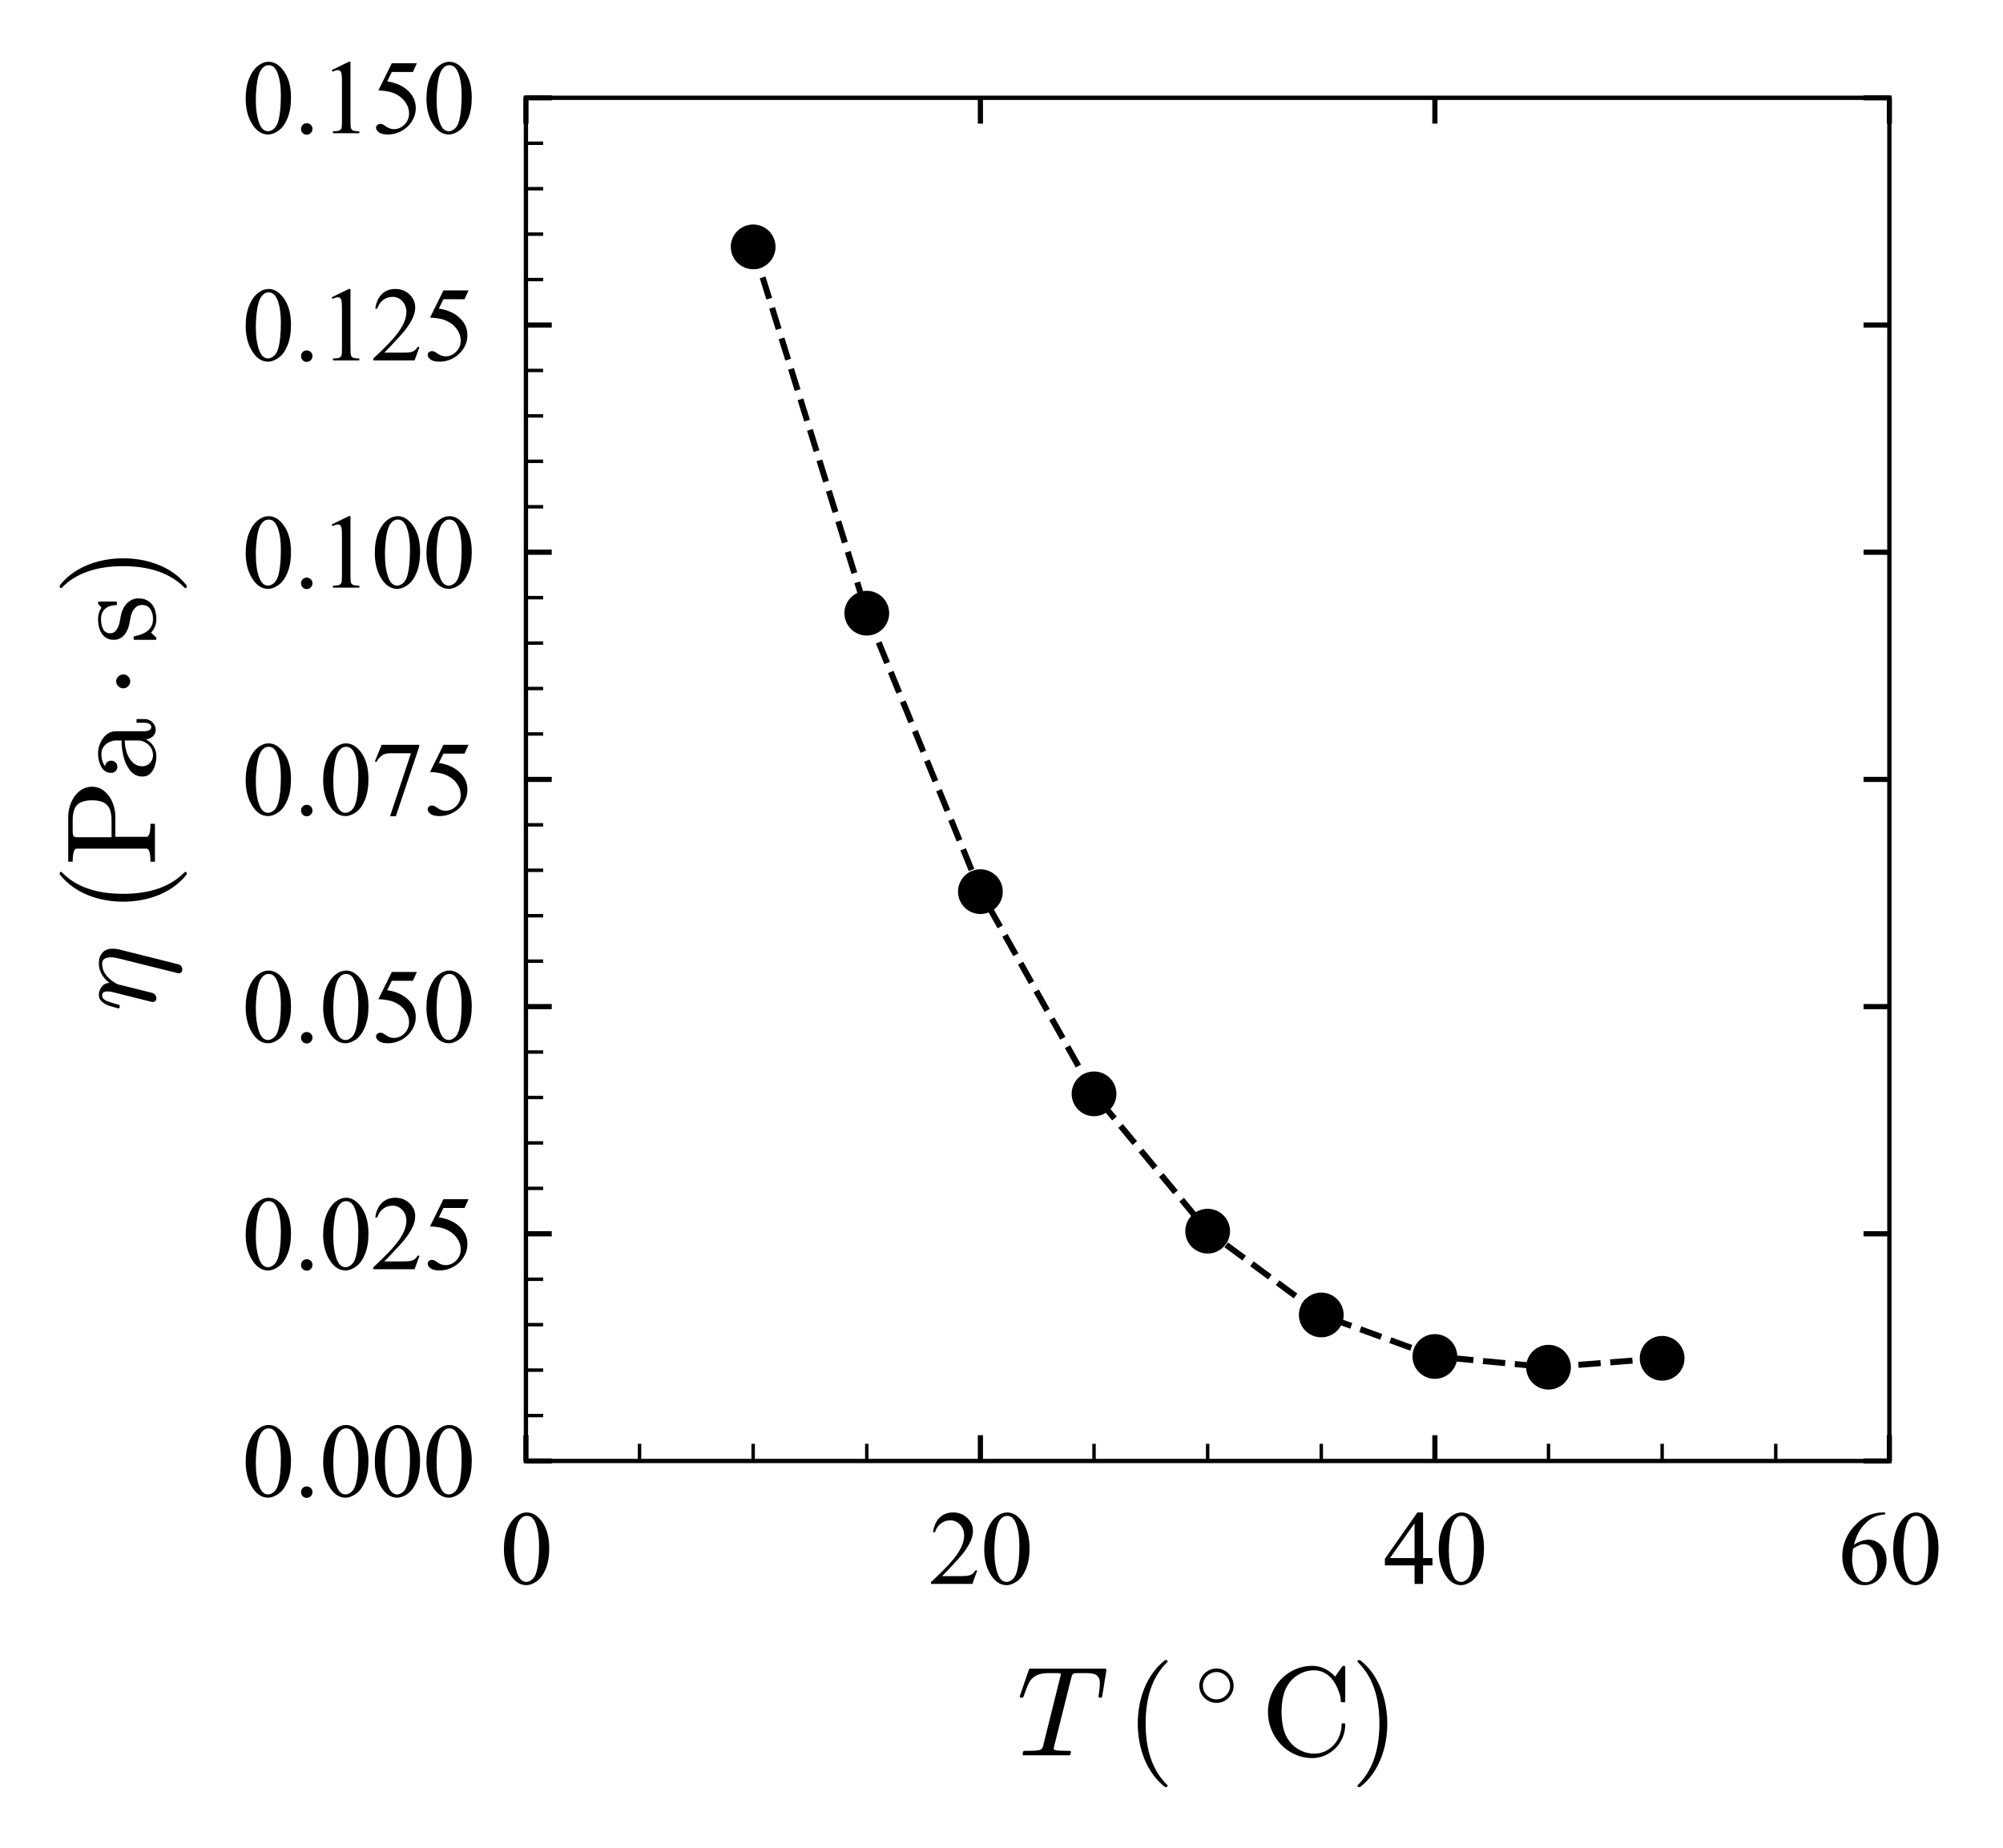<?xml version="1.0" encoding="utf-8" standalone="no"?>
<!DOCTYPE svg PUBLIC "-//W3C//DTD SVG 1.1//EN"
  "http://www.w3.org/Graphics/SVG/1.1/DTD/svg11.dtd">
<svg height="214.766pt" version="1.1" viewBox="0 0 232.7 214.766" width="232.7pt" xmlns="http://www.w3.org/2000/svg" xmlns:xlink="http://www.w3.org/1999/xlink">
 <defs>
  <style type="text/css">*{stroke-linecap:butt;stroke-linejoin:round;}</style>
 </defs>
 <g id="figure_1">
  <g id="patch_1">
   <path d="M 0 214.766 
L 232.7 214.766 
L 232.7 0 
L 0 0 
z
" style="fill:none;"/>
  </g>
  <g id="axes_1">
   <g id="patch_2">
    <path d="M 61.1 169.766 
L 219.5 169.766 
L 219.5 11.366 
L 61.1 11.366 
z
" style="fill:none;"/>
   </g>
   <g id="matplotlib.axis_1">
    <g id="xtick_1">
     <g id="line2d_1">
      <defs>
       <path d="M 0 0 
L 0 -3 
" id="m2415962767" style="stroke:#000000;stroke-width:0.6;"/>
      </defs>
      <g>
       <use style="fill-opacity:0;stroke:#000000;stroke-width:0.6;" x="61.1" xlink:href="#m2415962767" y="169.766"/>
      </g>
     </g>
     <g id="line2d_2">
      <defs>
       <path d="M 0 0 
L 0 3 
" id="mdc3f2a7059" style="stroke:#000000;stroke-width:0.6;"/>
      </defs>
      <g>
       <use style="fill-opacity:0;stroke:#000000;stroke-width:0.6;" x="61.1" xlink:href="#mdc3f2a7059" y="11.366"/>
      </g>
     </g>
     <g id="text_1">
      <!-- $\mathdefault{0}$ -->
      <g transform="translate(58.1 184.099)scale(0.12 -0.12)">
       <defs>
        <path d="M 231 2094 
Q 231 2819 450 3342 
Q 669 3866 1031 4122 
Q 1313 4325 1613 4325 
Q 2100 4325 2488 3828 
Q 2972 3213 2972 2159 
Q 2972 1422 2759 906 
Q 2547 391 2217 158 
Q 1888 -75 1581 -75 
Q 975 -75 572 641 
Q 231 1244 231 2094 
z
M 844 2016 
Q 844 1141 1059 588 
Q 1238 122 1591 122 
Q 1759 122 1940 273 
Q 2122 425 2216 781 
Q 2359 1319 2359 2297 
Q 2359 3022 2209 3506 
Q 2097 3866 1919 4016 
Q 1791 4119 1609 4119 
Q 1397 4119 1231 3928 
Q 1006 3669 925 3112 
Q 844 2556 844 2016 
z
" id="TimesNewRomanPSMT-30" transform="scale(0.016)"/>
       </defs>
       <use transform="translate(0 0.422)" xlink:href="#TimesNewRomanPSMT-30"/>
      </g>
     </g>
    </g>
    <g id="xtick_2">
     <g id="line2d_3">
      <g>
       <use style="fill-opacity:0;stroke:#000000;stroke-width:0.6;" x="113.9" xlink:href="#m2415962767" y="169.766"/>
      </g>
     </g>
     <g id="line2d_4">
      <g>
       <use style="fill-opacity:0;stroke:#000000;stroke-width:0.6;" x="113.9" xlink:href="#mdc3f2a7059" y="11.366"/>
      </g>
     </g>
     <g id="text_2">
      <!-- $\mathdefault{20}$ -->
      <g transform="translate(107.9 184.099)scale(0.12 -0.12)">
       <defs>
        <path d="M 2934 816 
L 2638 0 
L 138 0 
L 138 116 
Q 1241 1122 1691 1759 
Q 2141 2397 2141 2925 
Q 2141 3328 1894 3587 
Q 1647 3847 1303 3847 
Q 991 3847 742 3664 
Q 494 3481 375 3128 
L 259 3128 
Q 338 3706 661 4015 
Q 984 4325 1469 4325 
Q 1984 4325 2329 3994 
Q 2675 3663 2675 3213 
Q 2675 2891 2525 2569 
Q 2294 2063 1775 1497 
Q 997 647 803 472 
L 1909 472 
Q 2247 472 2383 497 
Q 2519 522 2628 598 
Q 2738 675 2819 816 
L 2934 816 
z
" id="TimesNewRomanPSMT-32" transform="scale(0.016)"/>
       </defs>
       <use transform="translate(0 0.422)" xlink:href="#TimesNewRomanPSMT-32"/>
       <use transform="translate(50 0.422)" xlink:href="#TimesNewRomanPSMT-30"/>
      </g>
     </g>
    </g>
    <g id="xtick_3">
     <g id="line2d_5">
      <g>
       <use style="fill-opacity:0;stroke:#000000;stroke-width:0.6;" x="166.7" xlink:href="#m2415962767" y="169.766"/>
      </g>
     </g>
     <g id="line2d_6">
      <g>
       <use style="fill-opacity:0;stroke:#000000;stroke-width:0.6;" x="166.7" xlink:href="#mdc3f2a7059" y="11.366"/>
      </g>
     </g>
     <g id="text_3">
      <!-- $\mathdefault{40}$ -->
      <g transform="translate(160.7 184.099)scale(0.12 -0.12)">
       <defs>
        <path d="M 2978 1563 
L 2978 1119 
L 2409 1119 
L 2409 0 
L 1894 0 
L 1894 1119 
L 100 1119 
L 100 1519 
L 2066 4325 
L 2409 4325 
L 2409 1563 
L 2978 1563 
z
M 1894 1563 
L 1894 3666 
L 406 1563 
L 1894 1563 
z
" id="TimesNewRomanPSMT-34" transform="scale(0.016)"/>
       </defs>
       <use transform="translate(0 0.422)" xlink:href="#TimesNewRomanPSMT-34"/>
       <use transform="translate(50 0.422)" xlink:href="#TimesNewRomanPSMT-30"/>
      </g>
     </g>
    </g>
    <g id="xtick_4">
     <g id="line2d_7">
      <g>
       <use style="fill-opacity:0;stroke:#000000;stroke-width:0.6;" x="219.5" xlink:href="#m2415962767" y="169.766"/>
      </g>
     </g>
     <g id="line2d_8">
      <g>
       <use style="fill-opacity:0;stroke:#000000;stroke-width:0.6;" x="219.5" xlink:href="#mdc3f2a7059" y="11.366"/>
      </g>
     </g>
     <g id="text_4">
      <!-- $\mathdefault{60}$ -->
      <g transform="translate(213.5 184.099)scale(0.12 -0.12)">
       <defs>
        <path d="M 2869 4325 
L 2869 4209 
Q 2456 4169 2195 4045 
Q 1934 3922 1679 3669 
Q 1425 3416 1258 3105 
Q 1091 2794 978 2366 
Q 1428 2675 1881 2675 
Q 2316 2675 2634 2325 
Q 2953 1975 2953 1425 
Q 2953 894 2631 456 
Q 2244 -75 1606 -75 
Q 1172 -75 869 213 
Q 275 772 275 1663 
Q 275 2231 503 2743 
Q 731 3256 1154 3653 
Q 1578 4050 1965 4187 
Q 2353 4325 2688 4325 
L 2869 4325 
z
M 925 2138 
Q 869 1716 869 1456 
Q 869 1156 980 804 
Q 1091 453 1309 247 
Q 1469 100 1697 100 
Q 1969 100 2183 356 
Q 2397 613 2397 1088 
Q 2397 1622 2184 2012 
Q 1972 2403 1581 2403 
Q 1463 2403 1327 2353 
Q 1191 2303 925 2138 
z
" id="TimesNewRomanPSMT-36" transform="scale(0.016)"/>
       </defs>
       <use transform="translate(0 0.422)" xlink:href="#TimesNewRomanPSMT-36"/>
       <use transform="translate(50 0.422)" xlink:href="#TimesNewRomanPSMT-30"/>
      </g>
     </g>
    </g>
    <g id="xtick_5">
     <g id="line2d_9">
      <defs>
       <path d="M 0 0 
L 0 -2 
" id="m44c51a83e8" style="stroke:#000000;stroke-width:0.4;"/>
      </defs>
      <g>
       <use style="fill-opacity:0;stroke:#000000;stroke-width:0.4;" x="74.3" xlink:href="#m44c51a83e8" y="169.766"/>
      </g>
     </g>
    </g>
    <g id="xtick_6">
     <g id="line2d_10">
      <g>
       <use style="fill-opacity:0;stroke:#000000;stroke-width:0.4;" x="87.5" xlink:href="#m44c51a83e8" y="169.766"/>
      </g>
     </g>
    </g>
    <g id="xtick_7">
     <g id="line2d_11">
      <g>
       <use style="fill-opacity:0;stroke:#000000;stroke-width:0.4;" x="100.7" xlink:href="#m44c51a83e8" y="169.766"/>
      </g>
     </g>
    </g>
    <g id="xtick_8">
     <g id="line2d_12">
      <g>
       <use style="fill-opacity:0;stroke:#000000;stroke-width:0.4;" x="127.1" xlink:href="#m44c51a83e8" y="169.766"/>
      </g>
     </g>
    </g>
    <g id="xtick_9">
     <g id="line2d_13">
      <g>
       <use style="fill-opacity:0;stroke:#000000;stroke-width:0.4;" x="140.3" xlink:href="#m44c51a83e8" y="169.766"/>
      </g>
     </g>
    </g>
    <g id="xtick_10">
     <g id="line2d_14">
      <g>
       <use style="fill-opacity:0;stroke:#000000;stroke-width:0.4;" x="153.5" xlink:href="#m44c51a83e8" y="169.766"/>
      </g>
     </g>
    </g>
    <g id="xtick_11">
     <g id="line2d_15">
      <g>
       <use style="fill-opacity:0;stroke:#000000;stroke-width:0.4;" x="179.9" xlink:href="#m44c51a83e8" y="169.766"/>
      </g>
     </g>
    </g>
    <g id="xtick_12">
     <g id="line2d_16">
      <g>
       <use style="fill-opacity:0;stroke:#000000;stroke-width:0.4;" x="193.1" xlink:href="#m44c51a83e8" y="169.766"/>
      </g>
     </g>
    </g>
    <g id="xtick_13">
     <g id="line2d_17">
      <g>
       <use style="fill-opacity:0;stroke:#000000;stroke-width:0.4;" x="206.3" xlink:href="#m44c51a83e8" y="169.766"/>
      </g>
     </g>
    </g>
    <g id="text_5">
     <!-- $T~(^\circ \mathrm{C})$ -->
     <g transform="translate(118.124 203.966)scale(0.144 -0.144)">
      <defs>
       <path d="M 294 84 
Q 297 100 308 140 
Q 319 181 336 203 
Q 353 225 384 225 
Q 934 225 1113 256 
Q 1284 300 1319 441 
L 2194 3956 
Q 2222 4034 2222 4097 
Q 2222 4147 1997 4147 
L 1625 4147 
Q 1197 4147 964 4015 
Q 731 3884 622 3668 
Q 513 3453 341 2963 
Q 319 2906 275 2906 
L 219 2906 
Q 153 2906 153 2988 
L 609 4313 
Q 622 4372 672 4372 
L 4453 4372 
Q 4519 4372 4519 4288 
L 4306 2963 
Q 4306 2944 4284 2925 
Q 4263 2906 4244 2906 
L 4184 2906 
Q 4122 2906 4122 2988 
Q 4191 3441 4191 3628 
Q 4191 3853 4097 3968 
Q 4003 4084 3853 4115 
Q 3703 4147 3463 4147 
L 3084 4147 
Q 2913 4147 2853 4115 
Q 2794 4084 2753 3928 
L 1875 416 
Q 1872 403 1870 390 
Q 1869 378 1863 359 
Q 1863 278 1959 256 
Q 2125 225 2669 225 
Q 2731 225 2731 141 
Q 2709 50 2696 25 
Q 2684 0 2625 0 
L 359 0 
Q 294 0 294 84 
z
" id="Cmmi10-54" transform="scale(0.016)"/>
       <path d="M 1984 -1588 
Q 1628 -1306 1370 -942 
Q 1113 -578 948 -165 
Q 784 247 703 697 
Q 622 1147 622 1600 
Q 622 2059 703 2509 
Q 784 2959 951 3375 
Q 1119 3791 1378 4153 
Q 1638 4516 1984 4788 
Q 1984 4800 2016 4800 
L 2075 4800 
Q 2094 4800 2109 4783 
Q 2125 4766 2125 4744 
Q 2125 4716 2113 4703 
Q 1800 4397 1592 4047 
Q 1384 3697 1257 3301 
Q 1131 2906 1075 2482 
Q 1019 2059 1019 1600 
Q 1019 -434 2106 -1491 
Q 2125 -1509 2125 -1544 
Q 2125 -1559 2108 -1579 
Q 2091 -1600 2075 -1600 
L 2016 -1600 
Q 1984 -1600 1984 -1588 
z
" id="Cmr10-28" transform="scale(0.016)"/>
       <path d="M 1600 359 
Q 1269 359 983 526 
Q 697 694 528 984 
Q 359 1275 359 1600 
Q 359 1925 528 2215 
Q 697 2506 983 2673 
Q 1269 2841 1600 2841 
Q 1931 2841 2215 2672 
Q 2500 2503 2667 2214 
Q 2834 1925 2834 1600 
Q 2834 1275 2667 986 
Q 2500 697 2215 528 
Q 1931 359 1600 359 
z
M 1600 616 
Q 2000 616 2289 908 
Q 2578 1200 2578 1600 
Q 2578 1856 2445 2086 
Q 2313 2316 2088 2450 
Q 1863 2584 1600 2584 
Q 1403 2584 1225 2507 
Q 1047 2431 906 2290 
Q 766 2150 691 1973 
Q 616 1797 616 1600 
Q 616 1200 905 908 
Q 1194 616 1600 616 
z
" id="Cmsy10-b1" transform="scale(0.016)"/>
       <path d="M 1459 684 
Q 1678 406 2006 245 
Q 2334 84 2688 84 
Q 2984 84 3237 201 
Q 3491 319 3680 528 
Q 3869 738 3970 1003 
Q 4072 1269 4072 1563 
Q 4072 1613 4128 1613 
L 4206 1613 
Q 4256 1613 4256 1550 
Q 4256 1216 4128 905 
Q 4000 594 3765 358 
Q 3531 122 3226 -9 
Q 2922 -141 2591 -141 
Q 2131 -141 1720 45 
Q 1309 231 1004 554 
Q 700 878 529 1303 
Q 359 1728 359 2188 
Q 359 2647 529 3072 
Q 700 3497 1004 3822 
Q 1309 4147 1720 4330 
Q 2131 4513 2591 4513 
Q 2919 4513 3219 4370 
Q 3519 4228 3744 3969 
L 4116 4494 
Q 4153 4513 4159 4513 
L 4206 4513 
Q 4225 4513 4240 4497 
Q 4256 4481 4256 4459 
L 4256 2731 
Q 4256 2675 4206 2675 
L 4091 2675 
Q 4031 2675 4031 2731 
Q 4031 2916 3957 3144 
Q 3884 3372 3770 3576 
Q 3656 3781 3506 3938 
Q 3147 4288 2681 4288 
Q 2328 4288 2004 4128 
Q 1681 3969 1459 3688 
Q 1225 3388 1134 3005 
Q 1044 2622 1044 2188 
Q 1044 1753 1134 1368 
Q 1225 984 1459 684 
z
" id="Cmr10-43" transform="scale(0.016)"/>
       <path d="M 416 -1600 
Q 359 -1600 359 -1544 
Q 359 -1516 372 -1503 
Q 1466 -434 1466 1600 
Q 1466 3634 384 4691 
Q 359 4706 359 4744 
Q 359 4766 376 4783 
Q 394 4800 416 4800 
L 475 4800 
Q 494 4800 506 4788 
Q 966 4425 1272 3906 
Q 1578 3388 1720 2800 
Q 1863 2213 1863 1600 
Q 1863 1147 1786 708 
Q 1709 269 1542 -157 
Q 1375 -584 1119 -945 
Q 863 -1306 506 -1588 
Q 494 -1600 475 -1600 
L 416 -1600 
z
" id="Cmr10-29" transform="scale(0.016)"/>
      </defs>
      <use xlink:href="#Cmmi10-54"/>
      <use transform="translate(87.662 0)" xlink:href="#Cmr10-28"/>
      <use transform="translate(143.236 38.264)scale(0.7)" xlink:href="#Cmsy10-b1"/>
      <use transform="translate(196.904 0)" xlink:href="#Cmr10-43"/>
      <use transform="translate(269.121 0)" xlink:href="#Cmr10-29"/>
     </g>
    </g>
   </g>
   <g id="matplotlib.axis_2">
    <g id="ytick_1">
     <g id="line2d_18">
      <defs>
       <path d="M 0 0 
L 3 0 
" id="mbab78ee429" style="stroke:#000000;stroke-width:0.6;"/>
      </defs>
      <g>
       <use style="fill-opacity:0;stroke:#000000;stroke-width:0.6;" x="61.1" xlink:href="#mbab78ee429" y="169.766"/>
      </g>
     </g>
     <g id="line2d_19">
      <defs>
       <path d="M 0 0 
L -3 0 
" id="m3b7c4348da" style="stroke:#000000;stroke-width:0.6;"/>
      </defs>
      <g>
       <use style="fill-opacity:0;stroke:#000000;stroke-width:0.6;" x="219.5" xlink:href="#m3b7c4348da" y="169.766"/>
      </g>
     </g>
     <g id="text_6">
      <!-- $\mathdefault{0.000}$ -->
      <g transform="translate(28.1 173.933)scale(0.12 -0.12)">
       <defs>
        <path d="M 800 606 
Q 947 606 1047 504 
Q 1147 403 1147 259 
Q 1147 116 1045 14 
Q 944 -88 800 -88 
Q 656 -88 554 14 
Q 453 116 453 259 
Q 453 406 554 506 
Q 656 606 800 606 
z
" id="TimesNewRomanPSMT-2e" transform="scale(0.016)"/>
       </defs>
       <use transform="translate(0 0.422)" xlink:href="#TimesNewRomanPSMT-30"/>
       <use transform="translate(50 0.422)" xlink:href="#TimesNewRomanPSMT-2e"/>
       <use transform="translate(75 0.422)" xlink:href="#TimesNewRomanPSMT-30"/>
       <use transform="translate(125 0.422)" xlink:href="#TimesNewRomanPSMT-30"/>
       <use transform="translate(175 0.422)" xlink:href="#TimesNewRomanPSMT-30"/>
      </g>
     </g>
    </g>
    <g id="ytick_2">
     <g id="line2d_20">
      <g>
       <use style="fill-opacity:0;stroke:#000000;stroke-width:0.6;" x="61.1" xlink:href="#mbab78ee429" y="143.366"/>
      </g>
     </g>
     <g id="line2d_21">
      <g>
       <use style="fill-opacity:0;stroke:#000000;stroke-width:0.6;" x="219.5" xlink:href="#m3b7c4348da" y="143.366"/>
      </g>
     </g>
     <g id="text_7">
      <!-- $\mathdefault{0.025}$ -->
      <g transform="translate(28.1 147.532)scale(0.12 -0.12)">
       <defs>
        <path d="M 2778 4238 
L 2534 3706 
L 1259 3706 
L 981 3138 
Q 1809 3016 2294 2522 
Q 2709 2097 2709 1522 
Q 2709 1188 2573 903 
Q 2438 619 2231 419 
Q 2025 219 1772 97 
Q 1413 -75 1034 -75 
Q 653 -75 479 54 
Q 306 184 306 341 
Q 306 428 378 495 
Q 450 563 559 563 
Q 641 563 702 538 
Q 763 513 909 409 
Q 1144 247 1384 247 
Q 1750 247 2026 523 
Q 2303 800 2303 1197 
Q 2303 1581 2056 1914 
Q 1809 2247 1375 2428 
Q 1034 2569 447 2591 
L 1259 4238 
L 2778 4238 
z
" id="TimesNewRomanPSMT-35" transform="scale(0.016)"/>
       </defs>
       <use transform="translate(0 0.422)" xlink:href="#TimesNewRomanPSMT-30"/>
       <use transform="translate(50 0.422)" xlink:href="#TimesNewRomanPSMT-2e"/>
       <use transform="translate(75 0.422)" xlink:href="#TimesNewRomanPSMT-30"/>
       <use transform="translate(125 0.422)" xlink:href="#TimesNewRomanPSMT-32"/>
       <use transform="translate(175 0.422)" xlink:href="#TimesNewRomanPSMT-35"/>
      </g>
     </g>
    </g>
    <g id="ytick_3">
     <g id="line2d_22">
      <g>
       <use style="fill-opacity:0;stroke:#000000;stroke-width:0.6;" x="61.1" xlink:href="#mbab78ee429" y="116.966"/>
      </g>
     </g>
     <g id="line2d_23">
      <g>
       <use style="fill-opacity:0;stroke:#000000;stroke-width:0.6;" x="219.5" xlink:href="#m3b7c4348da" y="116.966"/>
      </g>
     </g>
     <g id="text_8">
      <!-- $\mathdefault{0.050}$ -->
      <g transform="translate(28.1 121.132)scale(0.12 -0.12)">
       <use transform="translate(0 0.422)" xlink:href="#TimesNewRomanPSMT-30"/>
       <use transform="translate(50 0.422)" xlink:href="#TimesNewRomanPSMT-2e"/>
       <use transform="translate(75 0.422)" xlink:href="#TimesNewRomanPSMT-30"/>
       <use transform="translate(125 0.422)" xlink:href="#TimesNewRomanPSMT-35"/>
       <use transform="translate(175 0.422)" xlink:href="#TimesNewRomanPSMT-30"/>
      </g>
     </g>
    </g>
    <g id="ytick_4">
     <g id="line2d_24">
      <g>
       <use style="fill-opacity:0;stroke:#000000;stroke-width:0.6;" x="61.1" xlink:href="#mbab78ee429" y="90.566"/>
      </g>
     </g>
     <g id="line2d_25">
      <g>
       <use style="fill-opacity:0;stroke:#000000;stroke-width:0.6;" x="219.5" xlink:href="#m3b7c4348da" y="90.566"/>
      </g>
     </g>
     <g id="text_9">
      <!-- $\mathdefault{0.075}$ -->
      <g transform="translate(28.1 94.733)scale(0.12 -0.12)">
       <defs>
        <path d="M 644 4238 
L 2916 4238 
L 2916 4119 
L 1503 -88 
L 1153 -88 
L 2419 3728 
L 1253 3728 
Q 900 3728 750 3644 
Q 488 3500 328 3200 
L 238 3234 
L 644 4238 
z
" id="TimesNewRomanPSMT-37" transform="scale(0.016)"/>
       </defs>
       <use transform="translate(0 0.422)" xlink:href="#TimesNewRomanPSMT-30"/>
       <use transform="translate(50 0.422)" xlink:href="#TimesNewRomanPSMT-2e"/>
       <use transform="translate(75 0.422)" xlink:href="#TimesNewRomanPSMT-30"/>
       <use transform="translate(125 0.422)" xlink:href="#TimesNewRomanPSMT-37"/>
       <use transform="translate(175 0.422)" xlink:href="#TimesNewRomanPSMT-35"/>
      </g>
     </g>
    </g>
    <g id="ytick_5">
     <g id="line2d_26">
      <g>
       <use style="fill-opacity:0;stroke:#000000;stroke-width:0.6;" x="61.1" xlink:href="#mbab78ee429" y="64.166"/>
      </g>
     </g>
     <g id="line2d_27">
      <g>
       <use style="fill-opacity:0;stroke:#000000;stroke-width:0.6;" x="219.5" xlink:href="#m3b7c4348da" y="64.166"/>
      </g>
     </g>
     <g id="text_10">
      <!-- $\mathdefault{0.100}$ -->
      <g transform="translate(28.1 68.332)scale(0.12 -0.12)">
       <defs>
        <path d="M 750 3822 
L 1781 4325 
L 1884 4325 
L 1884 747 
Q 1884 391 1914 303 
Q 1944 216 2037 169 
Q 2131 122 2419 116 
L 2419 0 
L 825 0 
L 825 116 
Q 1125 122 1212 167 
Q 1300 213 1334 289 
Q 1369 366 1369 747 
L 1369 3034 
Q 1369 3497 1338 3628 
Q 1316 3728 1258 3775 
Q 1200 3822 1119 3822 
Q 1003 3822 797 3725 
L 750 3822 
z
" id="TimesNewRomanPSMT-31" transform="scale(0.016)"/>
       </defs>
       <use transform="translate(0 0.422)" xlink:href="#TimesNewRomanPSMT-30"/>
       <use transform="translate(50 0.422)" xlink:href="#TimesNewRomanPSMT-2e"/>
       <use transform="translate(75 0.422)" xlink:href="#TimesNewRomanPSMT-31"/>
       <use transform="translate(125 0.422)" xlink:href="#TimesNewRomanPSMT-30"/>
       <use transform="translate(175 0.422)" xlink:href="#TimesNewRomanPSMT-30"/>
      </g>
     </g>
    </g>
    <g id="ytick_6">
     <g id="line2d_28">
      <g>
       <use style="fill-opacity:0;stroke:#000000;stroke-width:0.6;" x="61.1" xlink:href="#mbab78ee429" y="37.766"/>
      </g>
     </g>
     <g id="line2d_29">
      <g>
       <use style="fill-opacity:0;stroke:#000000;stroke-width:0.6;" x="219.5" xlink:href="#m3b7c4348da" y="37.766"/>
      </g>
     </g>
     <g id="text_11">
      <!-- $\mathdefault{0.125}$ -->
      <g transform="translate(28.1 41.932)scale(0.12 -0.12)">
       <use transform="translate(0 0.422)" xlink:href="#TimesNewRomanPSMT-30"/>
       <use transform="translate(50 0.422)" xlink:href="#TimesNewRomanPSMT-2e"/>
       <use transform="translate(75 0.422)" xlink:href="#TimesNewRomanPSMT-31"/>
       <use transform="translate(125 0.422)" xlink:href="#TimesNewRomanPSMT-32"/>
       <use transform="translate(175 0.422)" xlink:href="#TimesNewRomanPSMT-35"/>
      </g>
     </g>
    </g>
    <g id="ytick_7">
     <g id="line2d_30">
      <g>
       <use style="fill-opacity:0;stroke:#000000;stroke-width:0.6;" x="61.1" xlink:href="#mbab78ee429" y="11.366"/>
      </g>
     </g>
     <g id="line2d_31">
      <g>
       <use style="fill-opacity:0;stroke:#000000;stroke-width:0.6;" x="219.5" xlink:href="#m3b7c4348da" y="11.366"/>
      </g>
     </g>
     <g id="text_12">
      <!-- $\mathdefault{0.150}$ -->
      <g transform="translate(28.1 15.533)scale(0.12 -0.12)">
       <use transform="translate(0 0.422)" xlink:href="#TimesNewRomanPSMT-30"/>
       <use transform="translate(50 0.422)" xlink:href="#TimesNewRomanPSMT-2e"/>
       <use transform="translate(75 0.422)" xlink:href="#TimesNewRomanPSMT-31"/>
       <use transform="translate(125 0.422)" xlink:href="#TimesNewRomanPSMT-35"/>
       <use transform="translate(175 0.422)" xlink:href="#TimesNewRomanPSMT-30"/>
      </g>
     </g>
    </g>
    <g id="ytick_8">
     <g id="line2d_32">
      <defs>
       <path d="M 0 0 
L 2 0 
" id="m7cc03755f8" style="stroke:#000000;stroke-width:0.4;"/>
      </defs>
      <g>
       <use style="fill-opacity:0;stroke:#000000;stroke-width:0.4;" x="61.1" xlink:href="#m7cc03755f8" y="164.486"/>
      </g>
     </g>
    </g>
    <g id="ytick_9">
     <g id="line2d_33">
      <g>
       <use style="fill-opacity:0;stroke:#000000;stroke-width:0.4;" x="61.1" xlink:href="#m7cc03755f8" y="159.206"/>
      </g>
     </g>
    </g>
    <g id="ytick_10">
     <g id="line2d_34">
      <g>
       <use style="fill-opacity:0;stroke:#000000;stroke-width:0.4;" x="61.1" xlink:href="#m7cc03755f8" y="153.926"/>
      </g>
     </g>
    </g>
    <g id="ytick_11">
     <g id="line2d_35">
      <g>
       <use style="fill-opacity:0;stroke:#000000;stroke-width:0.4;" x="61.1" xlink:href="#m7cc03755f8" y="148.646"/>
      </g>
     </g>
    </g>
    <g id="ytick_12">
     <g id="line2d_36">
      <g>
       <use style="fill-opacity:0;stroke:#000000;stroke-width:0.4;" x="61.1" xlink:href="#m7cc03755f8" y="138.086"/>
      </g>
     </g>
    </g>
    <g id="ytick_13">
     <g id="line2d_37">
      <g>
       <use style="fill-opacity:0;stroke:#000000;stroke-width:0.4;" x="61.1" xlink:href="#m7cc03755f8" y="132.806"/>
      </g>
     </g>
    </g>
    <g id="ytick_14">
     <g id="line2d_38">
      <g>
       <use style="fill-opacity:0;stroke:#000000;stroke-width:0.4;" x="61.1" xlink:href="#m7cc03755f8" y="127.526"/>
      </g>
     </g>
    </g>
    <g id="ytick_15">
     <g id="line2d_39">
      <g>
       <use style="fill-opacity:0;stroke:#000000;stroke-width:0.4;" x="61.1" xlink:href="#m7cc03755f8" y="122.246"/>
      </g>
     </g>
    </g>
    <g id="ytick_16">
     <g id="line2d_40">
      <g>
       <use style="fill-opacity:0;stroke:#000000;stroke-width:0.4;" x="61.1" xlink:href="#m7cc03755f8" y="111.686"/>
      </g>
     </g>
    </g>
    <g id="ytick_17">
     <g id="line2d_41">
      <g>
       <use style="fill-opacity:0;stroke:#000000;stroke-width:0.4;" x="61.1" xlink:href="#m7cc03755f8" y="106.406"/>
      </g>
     </g>
    </g>
    <g id="ytick_18">
     <g id="line2d_42">
      <g>
       <use style="fill-opacity:0;stroke:#000000;stroke-width:0.4;" x="61.1" xlink:href="#m7cc03755f8" y="101.126"/>
      </g>
     </g>
    </g>
    <g id="ytick_19">
     <g id="line2d_43">
      <g>
       <use style="fill-opacity:0;stroke:#000000;stroke-width:0.4;" x="61.1" xlink:href="#m7cc03755f8" y="95.846"/>
      </g>
     </g>
    </g>
    <g id="ytick_20">
     <g id="line2d_44">
      <g>
       <use style="fill-opacity:0;stroke:#000000;stroke-width:0.4;" x="61.1" xlink:href="#m7cc03755f8" y="85.286"/>
      </g>
     </g>
    </g>
    <g id="ytick_21">
     <g id="line2d_45">
      <g>
       <use style="fill-opacity:0;stroke:#000000;stroke-width:0.4;" x="61.1" xlink:href="#m7cc03755f8" y="80.006"/>
      </g>
     </g>
    </g>
    <g id="ytick_22">
     <g id="line2d_46">
      <g>
       <use style="fill-opacity:0;stroke:#000000;stroke-width:0.4;" x="61.1" xlink:href="#m7cc03755f8" y="74.726"/>
      </g>
     </g>
    </g>
    <g id="ytick_23">
     <g id="line2d_47">
      <g>
       <use style="fill-opacity:0;stroke:#000000;stroke-width:0.4;" x="61.1" xlink:href="#m7cc03755f8" y="69.446"/>
      </g>
     </g>
    </g>
    <g id="ytick_24">
     <g id="line2d_48">
      <g>
       <use style="fill-opacity:0;stroke:#000000;stroke-width:0.4;" x="61.1" xlink:href="#m7cc03755f8" y="58.886"/>
      </g>
     </g>
    </g>
    <g id="ytick_25">
     <g id="line2d_49">
      <g>
       <use style="fill-opacity:0;stroke:#000000;stroke-width:0.4;" x="61.1" xlink:href="#m7cc03755f8" y="53.606"/>
      </g>
     </g>
    </g>
    <g id="ytick_26">
     <g id="line2d_50">
      <g>
       <use style="fill-opacity:0;stroke:#000000;stroke-width:0.4;" x="61.1" xlink:href="#m7cc03755f8" y="48.326"/>
      </g>
     </g>
    </g>
    <g id="ytick_27">
     <g id="line2d_51">
      <g>
       <use style="fill-opacity:0;stroke:#000000;stroke-width:0.4;" x="61.1" xlink:href="#m7cc03755f8" y="43.046"/>
      </g>
     </g>
    </g>
    <g id="ytick_28">
     <g id="line2d_52">
      <g>
       <use style="fill-opacity:0;stroke:#000000;stroke-width:0.4;" x="61.1" xlink:href="#m7cc03755f8" y="32.486"/>
      </g>
     </g>
    </g>
    <g id="ytick_29">
     <g id="line2d_53">
      <g>
       <use style="fill-opacity:0;stroke:#000000;stroke-width:0.4;" x="61.1" xlink:href="#m7cc03755f8" y="27.206"/>
      </g>
     </g>
    </g>
    <g id="ytick_30">
     <g id="line2d_54">
      <g>
       <use style="fill-opacity:0;stroke:#000000;stroke-width:0.4;" x="61.1" xlink:href="#m7cc03755f8" y="21.926"/>
      </g>
     </g>
    </g>
    <g id="ytick_31">
     <g id="line2d_55">
      <g>
       <use style="fill-opacity:0;stroke:#000000;stroke-width:0.4;" x="61.1" xlink:href="#m7cc03755f8" y="16.646"/>
      </g>
     </g>
    </g>
    <g id="text_13">
     <!-- $\eta~\mathrm{(Pa \cdot s)}$ -->
     <g transform="translate(18 117.566)rotate(-90)scale(0.144 -0.144)">
      <defs>
       <path d="M 684 -72 
Q 606 -72 550 -22 
Q 494 28 494 109 
Q 494 147 500 166 
L 978 2075 
Q 1025 2253 1025 2388 
Q 1025 2663 838 2663 
Q 638 2663 541 2423 
Q 444 2184 353 1819 
Q 353 1800 334 1789 
Q 316 1778 300 1778 
L 225 1778 
Q 203 1778 187 1801 
Q 172 1825 172 1844 
Q 241 2122 305 2315 
Q 369 2509 505 2668 
Q 641 2828 844 2828 
Q 1081 2828 1267 2678 
Q 1453 2528 1453 2291 
Q 1641 2541 1894 2684 
Q 2147 2828 2444 2828 
Q 2778 2828 2979 2648 
Q 3181 2469 3181 2138 
Q 3181 1947 3138 1784 
L 2394 -1178 
Q 2375 -1269 2300 -1325 
Q 2225 -1381 2131 -1381 
Q 2053 -1381 1997 -1332 
Q 1941 -1284 1941 -1203 
Q 1941 -1166 1947 -1153 
L 2681 1797 
Q 2747 2059 2747 2234 
Q 2747 2413 2672 2538 
Q 2597 2663 2431 2663 
Q 1803 2663 1388 1888 
L 953 141 
Q 931 53 854 -9 
Q 778 -72 684 -72 
z
" id="Cmmi10-b4" transform="scale(0.016)"/>
       <path d="M 213 0 
L 213 225 
Q 872 225 872 428 
L 872 3944 
Q 872 4147 213 4147 
L 213 4372 
L 2491 4372 
Q 2841 4372 3191 4228 
Q 3541 4084 3767 3809 
Q 3994 3534 3994 3169 
Q 3994 2813 3766 2544 
Q 3538 2275 3191 2136 
Q 2844 1997 2491 1997 
L 1466 1997 
L 1466 428 
Q 1466 225 2125 225 
L 2125 0 
L 213 0 
z
M 1447 2188 
L 2316 2188 
Q 2669 2188 2887 2289 
Q 3106 2391 3207 2605 
Q 3309 2819 3309 3169 
Q 3309 3691 3079 3919 
Q 2850 4147 2316 4147 
L 1772 4147 
Q 1656 4147 1592 4137 
Q 1528 4128 1487 4083 
Q 1447 4038 1447 3944 
L 1447 2188 
z
" id="Cmr10-50" transform="scale(0.016)"/>
       <path d="M 256 628 
Q 256 1009 556 1248 
Q 856 1488 1276 1586 
Q 1697 1684 2075 1684 
L 2075 1947 
Q 2075 2131 1994 2304 
Q 1913 2478 1759 2589 
Q 1606 2700 1422 2700 
Q 997 2700 775 2509 
Q 897 2509 976 2417 
Q 1056 2325 1056 2203 
Q 1056 2075 965 1984 
Q 875 1894 750 1894 
Q 622 1894 531 1984 
Q 441 2075 441 2203 
Q 441 2541 747 2705 
Q 1053 2869 1422 2869 
Q 1681 2869 1943 2758 
Q 2206 2647 2373 2440 
Q 2541 2234 2541 1959 
L 2541 519 
Q 2541 394 2594 289 
Q 2647 184 2759 184 
Q 2866 184 2917 290 
Q 2969 397 2969 519 
L 2969 928 
L 3156 928 
L 3156 519 
Q 3156 375 3081 245 
Q 3006 116 2879 39 
Q 2753 -38 2606 -38 
Q 2419 -38 2283 107 
Q 2147 253 2131 453 
Q 2013 213 1781 70 
Q 1550 -72 1288 -72 
Q 1044 -72 808 0 
Q 572 72 414 226 
Q 256 381 256 628 
z
M 775 628 
Q 775 403 940 250 
Q 1106 97 1331 97 
Q 1538 97 1706 200 
Q 1875 303 1975 481 
Q 2075 659 2075 856 
L 2075 1522 
Q 1784 1522 1479 1426 
Q 1175 1331 975 1128 
Q 775 925 775 628 
z
" id="Cmr10-61" transform="scale(0.016)"/>
       <path d="M 538 1600 
Q 538 1691 584 1772 
Q 631 1853 714 1903 
Q 797 1953 891 1953 
Q 981 1953 1064 1903 
Q 1147 1853 1194 1772 
Q 1241 1691 1241 1600 
Q 1241 1456 1139 1351 
Q 1038 1247 891 1247 
Q 747 1247 642 1351 
Q 538 1456 538 1600 
z
" id="Cmsy10-a2" transform="scale(0.016)"/>
       <path d="M 213 -19 
L 213 1025 
Q 213 1075 269 1075 
L 347 1075 
Q 384 1075 397 1025 
Q 575 97 1259 97 
Q 1563 97 1767 234 
Q 1972 372 1972 659 
Q 1972 866 1812 1011 
Q 1653 1156 1434 1209 
L 1006 1294 
Q 791 1341 614 1437 
Q 438 1534 325 1695 
Q 213 1856 213 2069 
Q 213 2350 361 2529 
Q 509 2709 746 2789 
Q 984 2869 1259 2869 
Q 1588 2869 1831 2694 
L 2016 2853 
Q 2016 2869 2047 2869 
L 2094 2869 
Q 2113 2869 2128 2851 
Q 2144 2834 2144 2816 
L 2144 1978 
Q 2144 1919 2094 1919 
L 2016 1919 
Q 1959 1919 1959 1978 
Q 1959 2313 1773 2516 
Q 1588 2719 1253 2719 
Q 966 2719 755 2612 
Q 544 2506 544 2247 
Q 544 2069 695 1955 
Q 847 1841 1050 1791 
L 1484 1709 
Q 1703 1659 1892 1540 
Q 2081 1422 2192 1240 
Q 2303 1059 2303 831 
Q 2303 600 2223 429 
Q 2144 259 2001 146 
Q 1859 34 1665 -19 
Q 1472 -72 1259 -72 
Q 859 -72 575 197 
L 341 -56 
Q 341 -72 306 -72 
L 269 -72 
Q 213 -72 213 -19 
z
" id="Cmr10-73" transform="scale(0.016)"/>
      </defs>
      <use xlink:href="#Cmmi10-b4"/>
      <use transform="translate(78.873 0)" xlink:href="#Cmr10-28"/>
      <use transform="translate(117.692 0)" xlink:href="#Cmr10-50"/>
      <use transform="translate(185.709 0)" xlink:href="#Cmr10-61"/>
      <use transform="translate(252.369 0)" xlink:href="#Cmsy10-a2"/>
      <use transform="translate(296.715 0)" xlink:href="#Cmr10-73"/>
      <use transform="translate(336.119 0)" xlink:href="#Cmr10-29"/>
     </g>
    </g>
   </g>
   <g id="line2d_56">
    <path clip-path="url(#pc0e15ec94f)" d="M 87.5 28.685 
L 100.7 71.252 
L 113.9 103.608 
L 127.1 127.104 
L 140.3 143.06 
L 153.5 152.796 
L 166.7 157.622 
L 179.9 158.868 
L 193.1 157.833 
" style="fill:none;stroke:#000000;stroke-dasharray:2.59,1.12;stroke-dashoffset:0;stroke-width:0.7;"/>
    <defs>
     <path d="M 0 2.25 
C 0.597 2.25 1.169 2.013 1.591 1.591 
C 2.013 1.169 2.25 0.597 2.25 0 
C 2.25 -0.597 2.013 -1.169 1.591 -1.591 
C 1.169 -2.013 0.597 -2.25 0 -2.25 
C -0.597 -2.25 -1.169 -2.013 -1.591 -1.591 
C -2.013 -1.169 -2.25 -0.597 -2.25 0 
C -2.25 0.597 -2.013 1.169 -1.591 1.591 
C -1.169 2.013 -0.597 2.25 0 2.25 
z
" id="m3f03e07572" style="stroke:#000000;stroke-width:0.7;"/>
    </defs>
    <g clip-path="url(#pc0e15ec94f)">
     <use style="stroke:#000000;stroke-width:0.7;" x="87.5" xlink:href="#m3f03e07572" y="28.685"/>
     <use style="stroke:#000000;stroke-width:0.7;" x="100.7" xlink:href="#m3f03e07572" y="71.252"/>
     <use style="stroke:#000000;stroke-width:0.7;" x="113.9" xlink:href="#m3f03e07572" y="103.608"/>
     <use style="stroke:#000000;stroke-width:0.7;" x="127.1" xlink:href="#m3f03e07572" y="127.104"/>
     <use style="stroke:#000000;stroke-width:0.7;" x="140.3" xlink:href="#m3f03e07572" y="143.06"/>
     <use style="stroke:#000000;stroke-width:0.7;" x="153.5" xlink:href="#m3f03e07572" y="152.796"/>
     <use style="stroke:#000000;stroke-width:0.7;" x="166.7" xlink:href="#m3f03e07572" y="157.622"/>
     <use style="stroke:#000000;stroke-width:0.7;" x="179.9" xlink:href="#m3f03e07572" y="158.868"/>
     <use style="stroke:#000000;stroke-width:0.7;" x="193.1" xlink:href="#m3f03e07572" y="157.833"/>
    </g>
   </g>
   <g id="patch_3">
    <path d="M 61.1 169.766 
L 61.1 11.366 
" style="fill:none;stroke:#000000;stroke-linecap:square;stroke-linejoin:miter;stroke-width:0.5;"/>
   </g>
   <g id="patch_4">
    <path d="M 219.5 169.766 
L 219.5 11.366 
" style="fill:none;stroke:#000000;stroke-linecap:square;stroke-linejoin:miter;stroke-width:0.5;"/>
   </g>
   <g id="patch_5">
    <path d="M 61.1 169.766 
L 219.5 169.766 
" style="fill:none;stroke:#000000;stroke-linecap:square;stroke-linejoin:miter;stroke-width:0.5;"/>
   </g>
   <g id="patch_6">
    <path d="M 61.1 11.366 
L 219.5 11.366 
" style="fill:none;stroke:#000000;stroke-linecap:square;stroke-linejoin:miter;stroke-width:0.5;"/>
   </g>
  </g>
 </g>
 <defs>
  <clipPath id="pc0e15ec94f">
   <rect height="158.4" width="158.4" x="61.1" y="11.366"/>
  </clipPath>
 </defs>
</svg>
